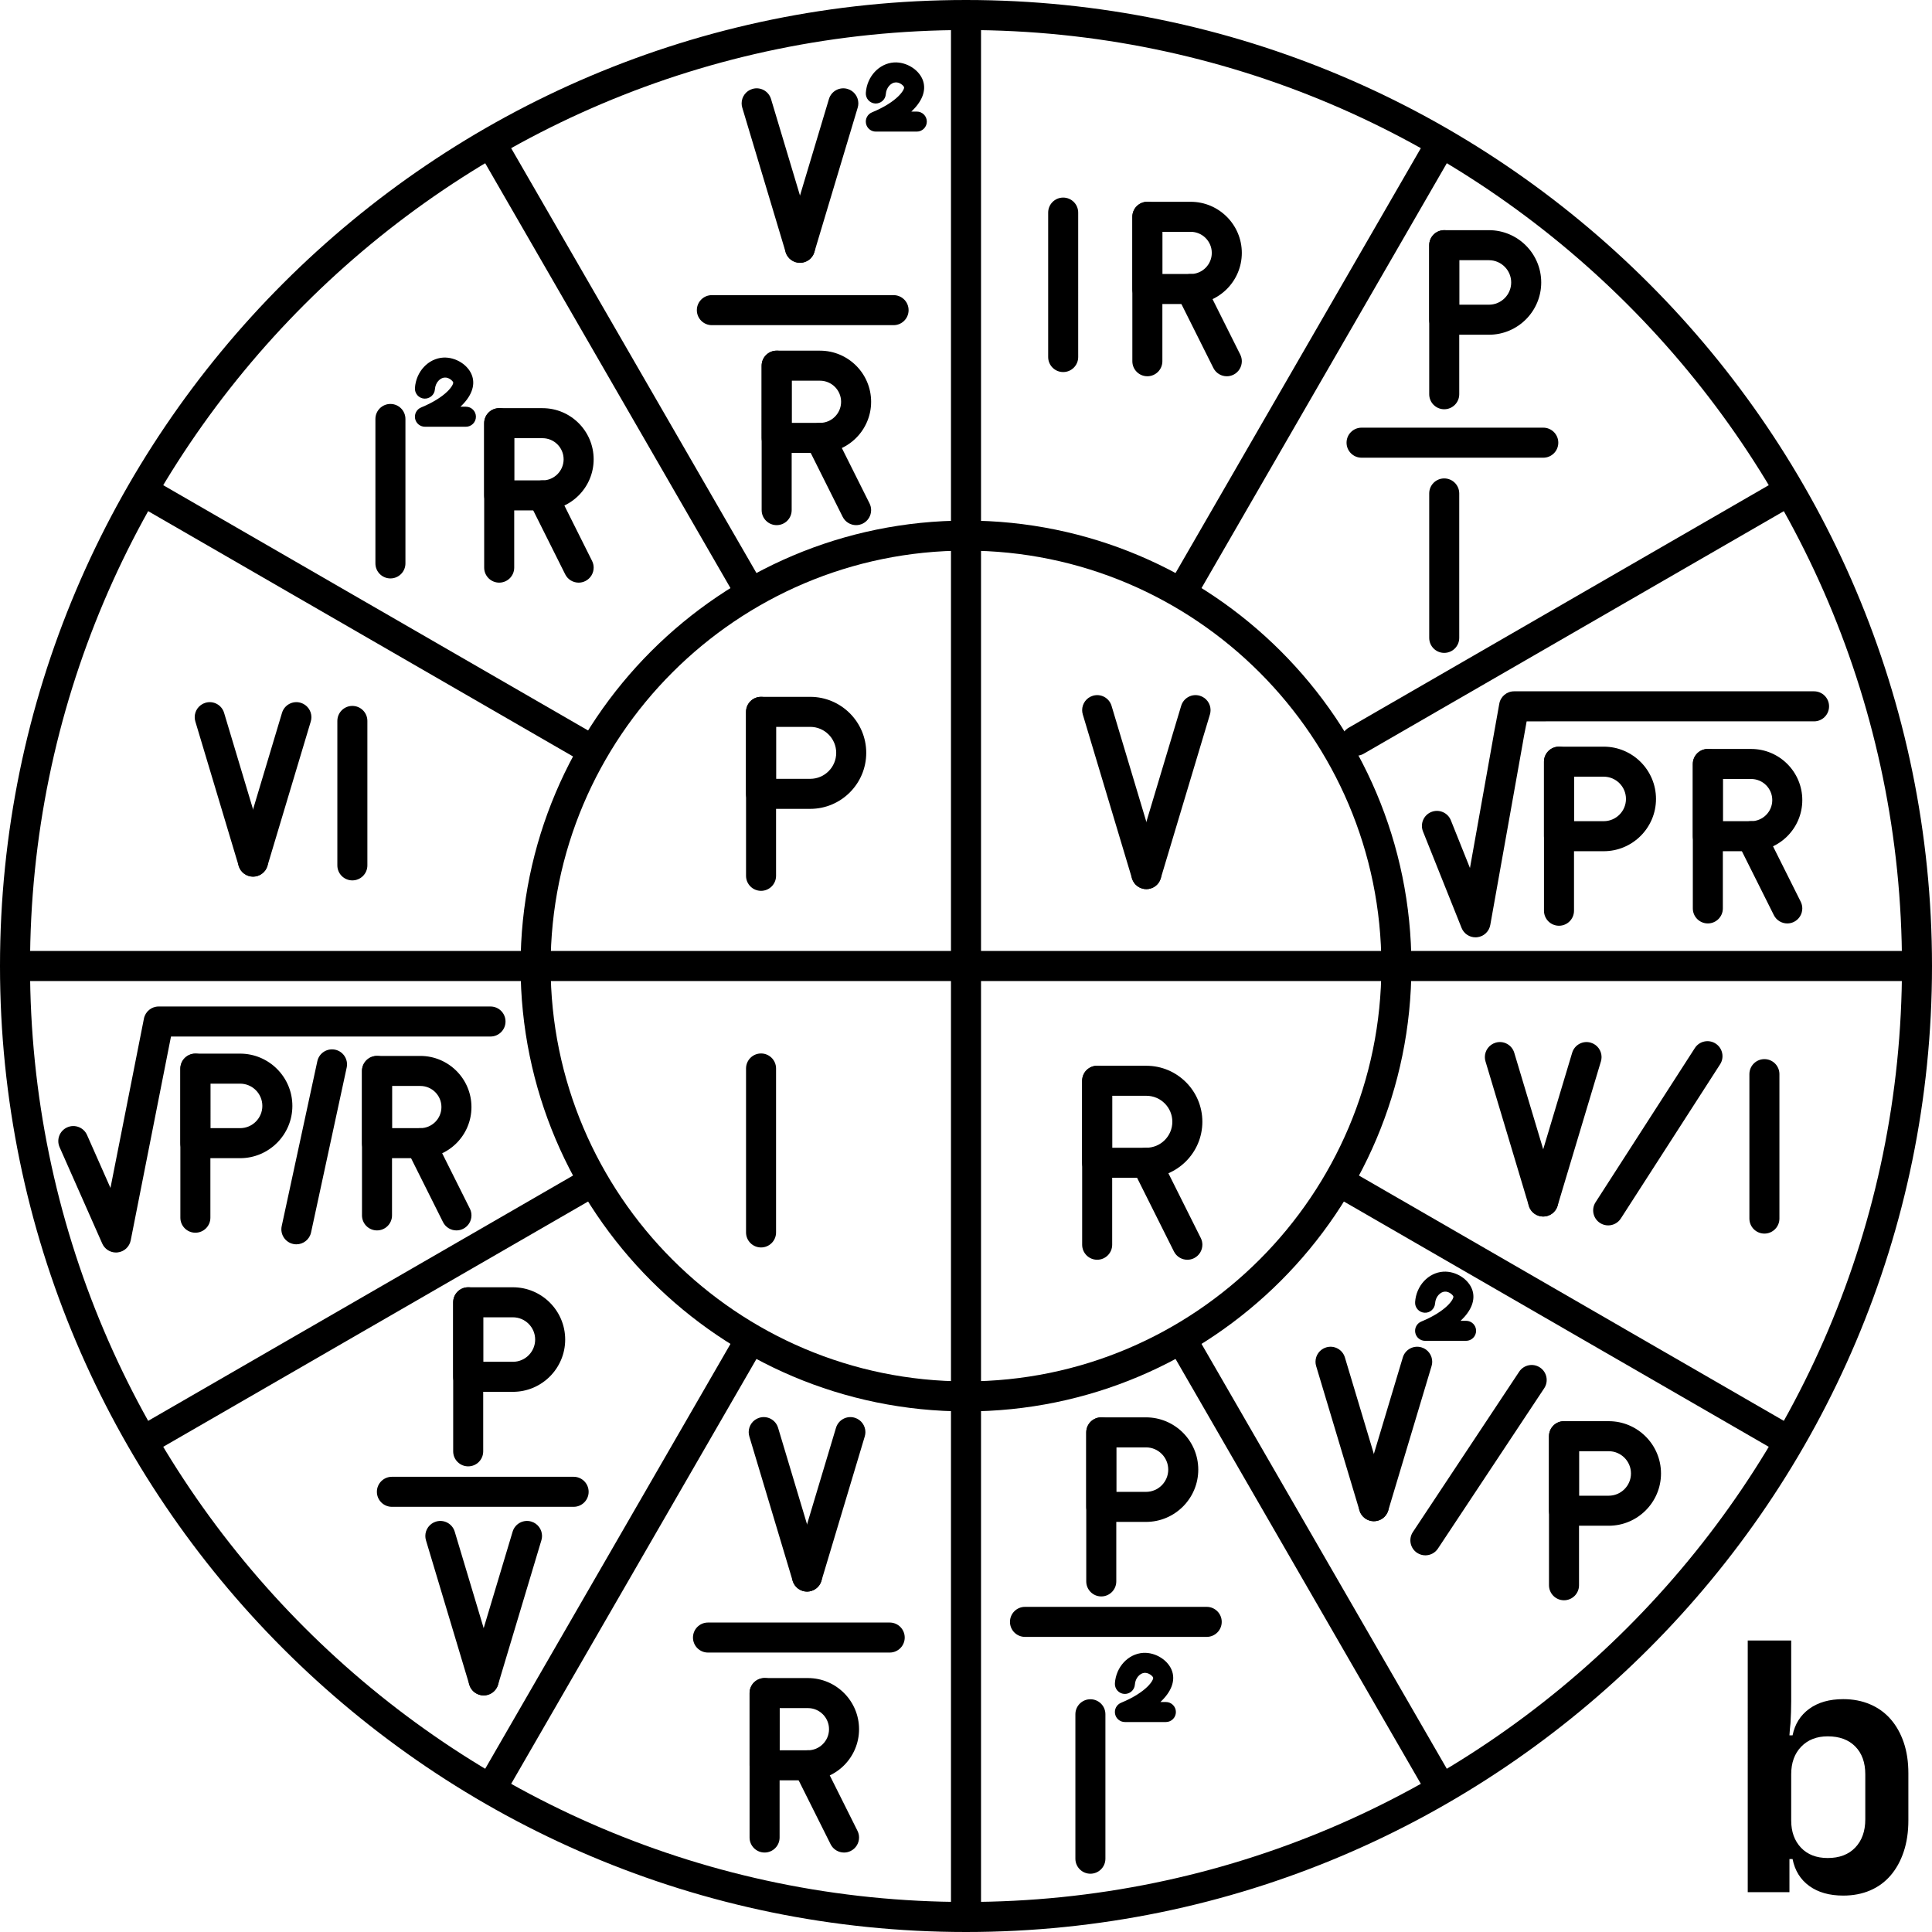 <svg xmlns="http://www.w3.org/2000/svg" version="1.0" viewBox="0 0 810 810" fill="current">
  <path d="M405 810C181.68 810 0 628.32 0 405S181.68 0 405 0s405 181.68 405 405-181.68 405-405 405Zm0-797.41C188.625 12.59 12.59 188.625 12.59 405 12.59 621.375 188.625 797.41 405 797.41 621.375 797.41 797.41 621.375 797.41 405 797.41 188.625 621.375 12.59 405 12.59Zm0 0"/>
  <path d="M405 591.742c-102.973 0-186.742-83.77-186.742-186.742S302.027 218.258 405 218.258 591.742 302.027 591.742 405 507.973 591.742 405 591.742Zm0-360.895c-96.027 0-174.152 78.125-174.152 174.152S308.973 579.152 405 579.152 579.152 501.027 579.152 405 501.027 230.848 405 230.848Zm0 0"/>
  <path d="M319.074 373.488c-3.48 0-6.297-2.82-6.297-6.297v-68.742c0-3.477 2.816-6.293 6.297-6.293 3.477 0 6.293 2.816 6.293 6.293v68.742c0 3.477-2.816 6.297-6.293 6.297Zm0 0"/>
  <path d="M339.695 339.117h-20.621c-3.48 0-6.297-2.82-6.297-6.297v-34.371c0-3.477 2.816-6.293 6.297-6.293h20.621c12.949 0 23.48 10.531 23.48 23.48 0 12.945-10.531 23.48-23.48 23.48Zm-14.328-12.59h14.328c6.004 0 10.891-4.887 10.891-10.891 0-6.004-4.887-10.891-10.891-10.891h-14.328ZM480.613 372.773c-2.707 0-5.207-1.762-6.027-4.488l-20.621-68.742c-.184-.602-.27-1.211-.27-1.809 0-2.707 1.762-5.211 4.488-6.031 3.34-1.012 6.84.895 7.84 4.223l20.621 68.742c.184.602.27 1.207.27 1.805 0 2.711-1.762 5.215-4.488 6.031-.605.184-1.215.27-1.812.27Zm0 0"/>
  <path d="M480.617 372.773c-.598 0-1.207-.086-1.812-.27-2.723-.816-4.484-3.316-4.488-6.02 0-.602.09-1.215.27-1.816l20.625-68.742c.996-3.328 4.5-5.234 7.84-4.223 2.723.82 4.484 3.316 4.484 6.023 0 .602-.086 1.211-.266 1.816l-20.625 68.742c-.816 2.727-3.32 4.488-6.027 4.488ZM319.074 523c-3.48 0-6.297-2.816-6.297-6.293v-68.742c0-3.477 2.816-6.297 6.297-6.297 3.477 0 6.293 2.82 6.293 6.297v68.742c0 3.477-2.816 6.293-6.293 6.293ZM459.992 528.156c-3.477 0-6.293-2.816-6.293-6.297v-68.742c0-3.477 2.816-6.293 6.293-6.293 3.48 0 6.297 2.816 6.297 6.293v68.742c0 3.48-2.816 6.297-6.297 6.297Zm0 0"/>
  <path d="M480.617 493.785h-20.625c-3.477 0-6.293-2.816-6.293-6.293v-34.375c0-3.477 2.816-6.293 6.293-6.293h20.625c12.949 0 23.48 10.531 23.48 23.48 0 12.949-10.531 23.48-23.48 23.48Zm-14.328-12.59h14.328c6.004 0 10.891-4.887 10.891-10.891 0-6.004-4.887-10.891-10.891-10.891h-14.328Zm0 0"/>
  <path d="M497.809 528.16c-2.309 0-4.531-1.277-5.637-3.484l-17.188-34.367c-.449-.906-.668-1.867-.668-2.816.004-2.309 1.277-4.531 3.484-5.633 3.109-1.551 6.891-.289 8.445 2.816l17.188 34.371c.453.906.668 1.867.668 2.812-.004 2.309-1.277 4.531-3.484 5.633-.902.453-1.863.668-2.809.668ZM195.336 178.91h-17.184c-2.004 0-3.727-1.414-4.117-3.379-.391-1.961.66-3.93 2.508-4.695 10.98-4.547 13.738-9.648 13.453-10.543-.207-.637-1.902-2.191-3.645-1.996-1.777.117-3.816 2.035-4.016 4.926-.156 2.316-2.199 4.023-4.469 3.902-2.316-.156-4.062-2.16-3.902-4.473.465-6.844 5.551-12.32 11.828-12.734 5.277-.297 10.707 3.16 12.195 7.816 1.328 4.148-.535 8.652-4.949 12.781h2.297c2.316 0 4.195 1.879 4.195 4.199 0 2.316-1.879 4.195-4.195 4.195ZM405 807.977c-3.477 0-6.297-2.82-6.297-6.297V8.32c0-3.477 2.82-6.297 6.297-6.297s6.297 2.82 6.297 6.297v793.359c0 3.477-2.82 6.297-6.297 6.297ZM496.539 252.73c-1.066 0-2.148-.273-3.141-.844-3.012-1.738-4.043-5.59-2.305-8.602l106.797-184.969c1.738-3.008 5.59-4.043 8.598-2.305 3.008 1.738 4.043 5.59 2.301 8.598L501.996 249.582c-1.164 2.02-3.277 3.148-5.457 3.148ZM311.738 249.758c-2.176 0-4.289-1.133-5.457-3.152L201.207 64.609C199.469 61.602 200.5 57.75 203.512 56.012c3.02-1.738 6.863-.707 8.598 2.305L317.184 240.312c1.742 3.008.707 6.859-2.301 8.598-.992.574-2.074.848-3.145.848ZM245.484 319.207c-1.066 0-2.148-.273-3.141-.848l-184.027-106.25c-3.012-1.734-4.043-5.586-2.305-8.598 1.742-3.008 5.586-4.043 8.598-2.305l184.031 106.25c3.008 1.738 4.043 5.59 2.301 8.598-1.164 2.02-3.281 3.152-5.457 3.152Zm0 0"/>
  <path d="M801.68 411.297H8.32c-3.477 0-6.297-2.82-6.297-6.297s2.82-6.297 6.297-6.297h793.359c3.477 0 6.297 2.82 6.297 6.297s-2.82 6.297-6.297 6.297ZM61.469 609.637c-2.176 0-4.289-1.129-5.457-3.148-1.738-3.012-.707-6.863 2.305-8.598l187.004-107.969c3.016-1.742 6.863-.707 8.598 2.305 1.738 3.012.707 6.859-2.305 8.598L64.609 608.789c-.988.574-2.07.848-3.141.848ZM206.652 754.832c-1.066 0-2.148-.27-3.141-.844-3.012-1.738-4.043-5.59-2.305-8.598l106.797-184.973c1.738-3.008 5.586-4.047 8.598-2.305 3.008 1.738 4.043 5.59 2.301 8.602l-106.793 184.969c-1.164 2.02-3.277 3.148-5.457 3.148ZM603.348 754.832c-2.18 0-4.293-1.129-5.457-3.148l-106.562-184.574c-1.742-3.008-.707-6.859 2.301-8.598 3.02-1.738 6.863-.707 8.602 2.305l106.559 184.574c1.742 3.008.707 6.859-2.301 8.598-.992.574-2.074.844-3.141.844ZM748.531 609.637c-1.07 0-2.152-.273-3.145-.848l-182.938-105.617c-3.008-1.738-4.043-5.59-2.301-8.598 1.742-3.008 5.586-4.047 8.598-2.305l182.938 105.621c3.012 1.734 4.043 5.586 2.305 8.598-1.168 2.02-3.281 3.148-5.457 3.148ZM568.582 316.855c-2.18 0-4.293-1.129-5.457-3.148-1.742-3.012-.707-6.859 2.301-8.598l179.961-103.902c3.02-1.738 6.863-.707 8.602 2.305 1.738 3.012.707 6.863-2.305 8.598L571.723 316.012c-.992.574-2.074.844-3.141.844ZM106.094 367.535c-2.711 0-5.211-1.766-6.027-4.488l-18.168-60.559c-.184-.602-.27-1.211-.27-1.809-.004-2.707 1.758-5.211 4.488-6.031 3.336-1.012 6.836.891 7.836 4.219L112.125 359.426c.18.602.266 1.211.266 1.809.004 2.707-1.758 5.211-4.488 6.031-.602.18-1.211.266-1.809.266Zm0 0"/>
  <path d="M106.098 367.535c-.598 0-1.207-.09-1.812-.27-2.727-.82-4.488-3.324-4.488-6.031 0-.598.086-1.207.27-1.809l18.164-60.559c1-3.328 4.504-5.23 7.84-4.219 2.727.82 4.492 3.324 4.488 6.031 0 .598-.086 1.207-.27 1.809L112.125 363.047c-.82 2.723-3.32 4.488-6.027 4.488ZM147.727 369.109c-3.477 0-6.293-2.816-6.293-6.297v-60.559c0-3.477 2.816-6.297 6.293-6.297 3.477 0 6.297 2.82 6.297 6.297V362.812c0 3.48-2.82 6.297-6.297 6.297ZM209.289 244.273c-3.477 0-6.297-2.816-6.297-6.293v-60.559c0-3.477 2.82-6.297 6.297-6.297 3.477 0 6.297 2.82 6.297 6.297v60.559c0 3.477-2.82 6.293-6.297 6.293Zm0 0"/>
  <path d="M227.457 213.996h-18.168c-3.477 0-6.297-2.816-6.297-6.297v-30.277c0-3.477 2.82-6.297 6.297-6.297h18.168c11.82 0 21.434 9.617 21.434 21.438s-9.613 21.434-21.434 21.434Zm-11.871-12.59h11.871c4.875 0 8.844-3.969 8.844-8.844 0-4.879-3.969-8.848-8.844-8.848h-11.871Zm0 0"/>
  <path d="M242.602 244.277c-2.312 0-4.531-1.277-5.637-3.484l-15.137-30.277c-.453-.906-.668-1.867-.668-2.816.004-2.305 1.277-4.527 3.48-5.629 3.109-1.551 6.891-.297 8.449 2.816l15.137 30.277c.453.906.668 1.867.668 2.816-.004 2.305-1.277 4.527-3.484 5.629-.902.453-1.863.668-2.809.668ZM163.688 242.508c-3.477 0-6.297-2.816-6.297-6.297V175.656c0-3.48 2.82-6.297 6.297-6.297s6.293 2.816 6.293 6.297v60.555c0 3.48-2.816 6.297-6.293 6.297ZM335.398 110.184c-2.711 0-5.211-1.762-6.027-4.488l-18.172-60.559c-.18-.605-.266-1.211-.266-1.809-.004-2.711 1.758-5.215 4.488-6.031 3.336-1.016 6.836.891 7.836 4.219l18.172 60.559c.18.605.266 1.211.266 1.809.004 2.711-1.758 5.215-4.488 6.031-.602.184-1.211.27-1.809.27Zm0 0"/>
  <path d="M335.402 110.184c-.602 0-1.207-.086-1.812-.27-2.727-.816-4.492-3.32-4.488-6.031 0-.598.086-1.203.27-1.809l18.164-60.559c1-3.328 4.504-5.23 7.84-4.219 2.727.816 4.488 3.32 4.488 6.031 0 .598-.086 1.203-.27 1.809l-18.168 60.559c-.816 2.727-3.316 4.488-6.023 4.488ZM325.621 220.168c-3.48 0-6.297-2.82-6.297-6.297V153.312c0-3.477 2.816-6.293 6.297-6.293 3.477 0 6.293 2.816 6.293 6.293v60.559c0 3.477-2.816 6.297-6.293 6.297Zm0 0"/>
  <path d="M343.785 189.891h-18.164c-3.48 0-6.297-2.82-6.297-6.297V153.312c0-3.477 2.816-6.293 6.297-6.293h18.164c11.82 0 21.438 9.613 21.438 21.434 0 11.82-9.617 21.438-21.438 21.438Zm-11.871-12.594h11.871c4.879 0 8.848-3.965 8.848-8.844 0-4.875-3.969-8.844-8.848-8.844h-11.871Zm0 0"/>
  <path d="M358.93 220.168c-2.309 0-4.531-1.277-5.633-3.48l-15.141-30.277c-.453-.906-.668-1.867-.668-2.816.004-2.309 1.277-4.527 3.484-5.633 3.105-1.547 6.891-.289 8.445 2.816l15.141 30.277c.449.906.664 1.867.664 2.816 0 2.309-1.277 4.527-3.48 5.633-.902.449-1.863.664-2.812.664ZM374.637 136.328h-76.188c-3.477 0-6.293-2.82-6.293-6.297s2.816-6.293 6.293-6.293h76.188c3.48 0 6.297 2.816 6.297 6.293 0 3.477-2.816 6.297-6.297 6.297ZM384.379 55.176h-17.188c-2.004 0-3.727-1.414-4.117-3.379-.391-1.965.66-3.93 2.512-4.695 10.977-4.547 13.738-9.652 13.449-10.547-.23-.727-1.945-2.18-3.645-1.996-1.773.117-3.812 2.035-4.012 4.93-.16 2.309-2.176 4.031-4.473 3.902-2.312-.16-4.059-2.16-3.902-4.473.465-6.844 5.555-12.32 11.832-12.738 5.262-.301 10.699 3.16 12.195 7.812 1.328 4.152-.535 8.656-4.953 12.789h2.301c2.316 0 4.195 1.879 4.195 4.195 0 2.32-1.879 4.199-4.195 4.199ZM481.035 157.75c-3.477 0-6.293-2.816-6.293-6.297V90.898c0-3.48 2.816-6.297 6.293-6.297 3.477 0 6.297 2.816 6.297 6.297v60.555c0 3.48-2.82 6.297-6.297 6.297Zm0 0"/>
  <path d="M499.203 127.469h-18.168c-3.477 0-6.293-2.816-6.293-6.293V90.898c0-3.48 2.816-6.297 6.293-6.297h18.168c11.82 0 21.434 9.617 21.434 21.434 0 11.82-9.613 21.434-21.434 21.434Zm-11.871-12.59h11.871c4.875 0 8.844-3.965 8.844-8.844 0-4.875-3.969-8.844-8.844-8.844h-11.871Zm0 0"/>
  <path d="M514.348 157.754c-2.312 0-4.531-1.277-5.637-3.484l-15.141-30.277c-.449-.906-.664-1.867-.664-2.816 0-2.309 1.277-4.531 3.48-5.633 3.109-1.547 6.891-.293 8.445 2.816l15.141 30.281c.453.906.668 1.867.668 2.812-.004 2.309-1.277 4.531-3.484 5.633-.902.449-1.863.668-2.809.668ZM445.742 155.984c-3.477 0-6.293-2.82-6.293-6.297V89.129c0-3.477 2.816-6.293 6.293-6.293 3.48 0 6.297 2.816 6.297 6.293V149.688c0 3.477-2.816 6.297-6.297 6.297ZM605.496 171.582c-3.477 0-6.293-2.816-6.293-6.293v-62.492c0-3.48 2.816-6.297 6.293-6.297 3.48 0 6.297 2.816 6.297 6.297v62.492c0 3.477-2.816 6.293-6.297 6.293Zm0 0"/>
  <path d="M624.246 140.336h-18.75c-3.477 0-6.293-2.816-6.293-6.297v-31.242c0-3.48 2.816-6.297 6.293-6.297h18.75c12.086 0 21.918 9.832 21.918 21.918 0 12.086-9.832 21.918-21.918 21.918Zm-12.453-12.59h12.453c5.141 0 9.328-4.188 9.328-9.328 0-5.145-4.188-9.328-9.328-9.328h-12.453ZM647.031 191.895h-76.191c-3.477 0-6.293-2.82-6.293-6.297 0-3.477 2.816-6.297 6.293-6.297h76.191c3.477 0 6.293 2.82 6.293 6.297 0 3.477-2.816 6.297-6.293 6.297ZM605.496 273.727c-3.477 0-6.293-2.816-6.293-6.293V206.875c0-3.477 2.816-6.297 6.293-6.297 3.48 0 6.297 2.82 6.297 6.297v60.559c0 3.477-2.816 6.293-6.297 6.293ZM618.609 392.984c-2.551 0-4.879-1.547-5.84-3.957l-16.172-40.426c-1.289-3.227.277-6.891 3.508-8.184 3.223-1.289 6.891.281 8.18 3.508l8 19.992 12.301-68.887c.535-3.004 3.148-5.191 6.199-5.191h125.766c3.477 0 6.293 2.82 6.293 6.297 0 3.477-2.816 6.297-6.293 6.297H640.055l-15.246 85.363c-.492 2.766-2.758 4.871-5.555 5.156-.215.023-.43.031-.645.031Zm0 0"/>
  <path d="M653.617 388.121c-3.477 0-6.297-2.82-6.297-6.297v-62.492c0-3.477 2.82-6.293 6.297-6.293 3.477 0 6.293 2.816 6.293 6.293v62.492c0 3.477-2.816 6.297-6.293 6.297Zm0 0"/>
  <path d="M672.363 356.875h-18.746c-3.477 0-6.297-2.816-6.297-6.297v-31.246c0-3.477 2.82-6.293 6.297-6.293h18.746c12.09 0 21.922 9.832 21.922 21.918 0 12.086-9.832 21.918-21.922 21.918Zm-12.453-12.59h12.453c5.145 0 9.332-4.184 9.332-9.328s-4.188-9.328-9.332-9.328h-12.453ZM716.016 387.152c-3.477 0-6.293-2.816-6.293-6.293v-60.559c0-3.48 2.816-6.297 6.293-6.297 3.48 0 6.297 2.816 6.297 6.297v60.559c0 3.477-2.816 6.293-6.297 6.293Zm0 0"/>
  <path d="M734.184 356.875h-18.168c-3.477 0-6.293-2.816-6.293-6.297v-30.277c0-3.48 2.816-6.297 6.293-6.297h18.168c11.82 0 21.438 9.617 21.438 21.438 0 11.82-9.617 21.434-21.438 21.434ZM722.312 344.285h11.871c4.879 0 8.848-3.969 8.848-8.844 0-4.879-3.969-8.848-8.848-8.848H722.312Zm0 0"/>
  <path d="M749.328 387.156c-2.305 0-4.531-1.277-5.633-3.484l-15.141-30.277c-.453-.906-.668-1.867-.668-2.812.004-2.309 1.277-4.531 3.484-5.633 3.109-1.547 6.891-.297 8.445 2.816l15.141 30.277c.449.906.664 1.867.664 2.812 0 2.309-1.273 4.531-3.48 5.633-.902.453-1.863.668-2.812.668ZM48.621 525.121c-2.469 0-4.734-1.449-5.754-3.746l-17.887-40.426c-1.406-3.18.027-6.898 3.211-8.305 3.176-1.414 6.895.031 8.301 3.211l9.82 22.191 14.027-70.992c.582-2.949 3.168-5.074 6.176-5.074h139.133c3.477 0 6.293 2.816 6.293 6.297 0 3.477-2.816 6.293-6.293 6.293H71.688l-16.887 85.477c-.531 2.695-2.75 4.734-5.48 5.035-.234.027-.465.039-.699.039Zm0 0"/>
  <path d="M81.91 516.82c-3.477 0-6.293-2.816-6.293-6.293V448.031c0-3.477 2.816-6.293 6.293-6.293 3.48 0 6.297 2.816 6.297 6.293v62.496c0 3.477-2.816 6.293-6.297 6.293Zm0 0"/>
  <path d="M100.66 485.574h-18.75c-3.477 0-6.293-2.816-6.293-6.293v-31.25c0-3.477 2.816-6.293 6.293-6.293h18.75c12.086 0 21.918 9.832 21.918 21.918 0 12.086-9.832 21.918-21.918 21.918Zm-12.453-12.59h12.453c5.145 0 9.328-4.184 9.328-9.328s-4.184-9.328-9.328-9.328H88.207ZM158.059 515.855c-3.477 0-6.293-2.82-6.293-6.297V449c0-3.477 2.816-6.297 6.293-6.297 3.48 0 6.297 2.82 6.297 6.297v60.559c0 3.477-2.816 6.297-6.297 6.297Zm0 0"/>
  <path d="M176.227 485.574h-18.168c-3.477 0-6.293-2.816-6.293-6.293V449c0-3.477 2.816-6.297 6.293-6.297h18.168c11.82 0 21.434 9.617 21.434 21.438s-9.613 21.434-21.434 21.434Zm-11.871-12.59h11.871c4.879 0 8.844-3.969 8.844-8.844 0-4.879-3.965-8.844-8.844-8.844h-11.871Zm0 0"/>
  <path d="M191.371 515.855c-2.309 0-4.535-1.273-5.637-3.48l-15.137-30.281c-.453-.902-.668-1.867-.668-2.812.004-2.309 1.277-4.531 3.484-5.633 3.102-1.547 6.891-.293 8.445 2.816l15.137 30.277c.453.906.668 1.867.668 2.816-.004 2.309-1.277 4.531-3.48 5.633-.906.449-1.867.664-2.812.664ZM124.266 521.688c-.438 0-.887-.047-1.336-.145-3.395-.734-5.555-4.082-4.824-7.484l14.938-69.145c.734-3.395 4.078-5.547 7.484-4.824 3.398.734 5.555 4.086 4.824 7.484l-14.938 69.145c-.637 2.949-3.246 4.969-6.148 4.969ZM240.496 631.742h-76.188c-3.477 0-6.297-2.82-6.297-6.297 0-3.477 2.82-6.297 6.297-6.297h76.188c3.477 0 6.293 2.82 6.293 6.297 0 3.477-2.816 6.297-6.293 6.297ZM196.289 614.777c-3.477 0-6.293-2.816-6.293-6.293v-62.492c0-3.477 2.816-6.297 6.293-6.297 3.48 0 6.297 2.82 6.297 6.297v62.492c0 3.477-2.816 6.293-6.297 6.293Zm0 0"/>
  <path d="M215.039 583.531h-18.75c-3.477 0-6.293-2.816-6.293-6.293v-31.246c0-3.477 2.816-6.297 6.293-6.297h18.75c12.086 0 21.918 9.832 21.918 21.918 0 12.086-9.832 21.918-21.918 21.918Zm-12.453-12.59h12.453c5.145 0 9.328-4.184 9.328-9.328 0-5.141-4.184-9.328-9.328-9.328h-12.453ZM202.781 710.816c-2.711 0-5.211-1.762-6.027-4.488l-18.168-60.559c-.18-.602-.266-1.207-.266-1.809-.004-2.707 1.758-5.211 4.484-6.031 3.336-1.004 6.84.891 7.84 4.223l18.168 60.559c.18.602.27 1.207.27 1.809 0 2.707-1.762 5.211-4.488 6.031-.605.18-1.215.266-1.812.266Zm0 0"/>
  <path d="M202.785 710.816c-.598 0-1.207-.086-1.812-.266-2.727-.82-4.484-3.316-4.488-6.023 0-.602.086-1.211.27-1.816l18.168-60.559c1-3.328 4.5-5.227 7.84-4.223 2.727.82 4.484 3.316 4.488 6.023 0 .602-.086 1.211-.27 1.816L208.812 706.328c-.82 2.727-3.32 4.488-6.027 4.488ZM338.355 667.281c-2.707 0-5.207-1.762-6.027-4.488l-18.164-60.559c-.184-.605-.27-1.211-.27-1.809-.004-2.711 1.758-5.215 4.488-6.031 3.344-1.012 6.836.891 7.836 4.219l18.168 60.562c.184.602.27 1.207.27 1.805 0 2.711-1.762 5.215-4.488 6.031-.605.184-1.215.27-1.812.27Zm0 0"/>
  <path d="M338.359 667.281c-.598 0-1.207-.086-1.812-.27-2.723-.816-4.484-3.316-4.488-6.02 0-.602.09-1.215.27-1.816l18.168-60.562c1-3.324 4.5-5.227 7.84-4.219 2.727.816 4.484 3.316 4.488 6.02 0 .605-.086 1.215-.27 1.82l-18.168 60.559c-.816 2.727-3.316 4.488-6.027 4.488ZM320.559 776.684c-3.477 0-6.297-2.816-6.297-6.293v-60.559c0-3.477 2.82-6.297 6.297-6.297 3.477 0 6.293 2.82 6.293 6.297v60.559c0 3.477-2.816 6.293-6.293 6.293Zm0 0"/>
  <path d="M338.727 746.406h-18.168c-3.477 0-6.297-2.816-6.297-6.293v-30.281c0-3.477 2.82-6.297 6.297-6.297h18.168c11.82 0 21.434 9.617 21.434 21.438 0 11.82-9.613 21.434-21.434 21.434Zm-11.875-12.59h11.875c4.879 0 8.844-3.969 8.844-8.844 0-4.879-3.965-8.844-8.844-8.844h-11.875Zm0 0"/>
  <path d="M353.871 776.688c-2.309 0-4.531-1.277-5.637-3.48l-15.141-30.281c-.449-.902-.664-1.863-.664-2.812 0-2.309 1.277-4.531 3.48-5.633 3.109-1.547 6.891-.293 8.449 2.816L359.5 767.574c.449.906.664 1.867.664 2.812-.004 2.309-1.277 4.531-3.48 5.633-.906.453-1.867.668-2.812.668ZM373.016 692.844h-76.191c-3.477 0-6.293-2.816-6.293-6.293 0-3.477 2.816-6.297 6.293-6.297h76.191c3.477 0 6.293 2.82 6.293 6.297 0 3.477-2.816 6.293-6.293 6.293ZM488.801 721.969h-17.184c-2 0-3.727-1.414-4.117-3.379-.391-1.965.664-3.93 2.512-4.695 10.98-4.547 13.738-9.652 13.449-10.547-.23-.727-1.945-2.125-3.645-1.996-1.777.117-3.816 2.035-4.012 4.926-.16 2.312-2.176 4.055-4.473 3.902-2.312-.156-4.059-2.16-3.902-4.473.465-6.84 5.551-12.316 11.832-12.73 5.246-.32 10.703 3.156 12.195 7.809 1.328 4.152-.535 8.656-4.953 12.789h2.297c2.32 0 4.199 1.879 4.199 4.195 0 2.32-1.879 4.199-4.199 4.199ZM457.152 785.566c-3.477 0-6.293-2.82-6.293-6.297v-60.559c0-3.477 2.816-6.293 6.293-6.293 3.48 0 6.297 2.816 6.297 6.293v60.559c0 3.477-2.816 6.297-6.297 6.297ZM505.918 686.273h-76.191c-3.477 0-6.293-2.816-6.293-6.297 0-3.477 2.816-6.293 6.293-6.293h76.191c3.477 0 6.297 2.816 6.297 6.293 0 3.48-2.82 6.297-6.297 6.297ZM461.711 669.312c-3.477 0-6.297-2.82-6.297-6.297v-62.492c0-3.477 2.82-6.293 6.297-6.293 3.477 0 6.297 2.816 6.297 6.293v62.492c0 3.477-2.82 6.297-6.297 6.297Zm0 0"/>
  <path d="M480.461 638.066h-18.75c-3.477 0-6.297-2.82-6.297-6.297v-31.246c0-3.477 2.82-6.293 6.297-6.293h18.75c12.086 0 21.918 9.832 21.918 21.918 0 12.082-9.832 21.918-21.918 21.918Zm-12.453-12.594h12.453c5.145 0 9.328-4.184 9.328-9.324 0-5.145-4.184-9.328-9.328-9.328h-12.453ZM575.996 637.777c-2.711 0-5.211-1.762-6.027-4.488l-18.168-60.559c-.184-.602-.27-1.207-.27-1.805-.004-2.711 1.758-5.215 4.488-6.031 3.336-1.008 6.84.891 7.836 4.219l18.172 60.559c.18.602.266 1.207.266 1.805.004 2.711-1.758 5.215-4.488 6.031-.602.184-1.211.27-1.809.27Zm0 0"/>
  <path d="M576 637.777c-.602 0-1.207-.086-1.812-.27-2.727-.816-4.492-3.32-4.488-6.031 0-.598.086-1.203.27-1.805l18.164-60.559c.996-3.328 4.492-5.223 7.84-4.219 2.727.816 4.488 3.32 4.488 6.031 0 .598-.086 1.203-.27 1.805l-18.164 60.559c-.82 2.727-3.32 4.488-6.027 4.488ZM614.664 562.148h-17.184c-2.004 0-3.727-1.414-4.117-3.379-.391-1.965.66-3.93 2.508-4.695 10.98-4.547 13.738-9.652 13.453-10.543-.207-.633-1.887-2.176-3.645-2-1.777.117-3.816 2.035-4.016 4.926-.156 2.316-2.172 4.074-4.469 3.906-2.312-.156-4.062-2.16-3.902-4.469.461-6.848 5.547-12.32 11.828-12.738 5.258-.305 10.703 3.156 12.195 7.812 1.328 4.148-.535 8.652-4.949 12.785h2.297c2.316 0 4.195 1.879 4.195 4.195 0 2.32-1.879 4.199-4.195 4.199ZM655.719 670.918c-3.48 0-6.297-2.816-6.297-6.293v-62.492c0-3.48 2.816-6.297 6.297-6.297 3.477 0 6.293 2.816 6.293 6.297V664.625c0 3.477-2.816 6.293-6.293 6.293Zm0 0"/>
  <path d="M674.465 639.672H655.719c-3.48 0-6.297-2.816-6.297-6.297v-31.242c0-3.48 2.816-6.297 6.297-6.297h18.746c12.086 0 21.918 9.832 21.918 21.918 0 12.086-9.832 21.918-21.918 21.918Zm-12.453-12.59h12.453c5.145 0 9.328-4.188 9.328-9.328 0-5.145-4.184-9.328-9.328-9.328h-12.453ZM597.594 652.082c-1.195 0-2.402-.336-3.473-1.047-2.898-1.922-3.691-5.828-1.766-8.723l44.559-67.215c1.922-2.898 5.828-3.695 8.727-1.77 2.898 1.922 3.688 5.828 1.766 8.723l-44.559 67.219c-1.211 1.824-3.211 2.812-5.254 2.812ZM646.992 510.039c-2.707 0-5.207-1.762-6.027-4.488l-18.164-60.559c-.184-.602-.27-1.207-.27-1.805-.004-2.711 1.762-5.215 4.488-6.031 3.336-1.016 6.84.891 7.84 4.219l18.164 60.559c.184.602.27 1.207.27 1.805 0 2.711-1.762 5.215-4.488 6.031-.605.184-1.215.27-1.812.27Zm0 0"/>
  <path d="M646.996 510.039c-.598 0-1.207-.086-1.809-.27-2.727-.816-4.488-3.316-4.488-6.02 0-.602.086-1.215.266-1.816L659.137 441.375c.996-3.328 4.5-5.23 7.836-4.219 2.727.816 4.488 3.312 4.488 6.02 0 .602-.086 1.215-.27 1.816l-18.168 60.559c-.816 2.727-3.32 4.488-6.027 4.488ZM739.738 517.191c-3.48 0-6.297-2.816-6.297-6.297v-60.559c0-3.477 2.816-6.293 6.297-6.293 3.477 0 6.293 2.816 6.293 6.293v60.559c0 3.48-2.816 6.297-6.293 6.297ZM674.234 513.754c-1.168 0-2.348-.324-3.402-1-2.926-1.887-3.766-5.781-1.887-8.703l41.629-64.648c1.879-2.922 5.777-3.77 8.699-1.887 2.926 1.883 3.77 5.777 1.887 8.703l-41.625 64.648c-1.203 1.867-3.23 2.887-5.301 2.887ZM732.749 687.795h18.219v25.438c0 1.355-.027 2.875-.078 4.562-.055 1.68-.125 3.242-.219 4.688-.188 1.637-.336 3.324-.438 5.062h1.312c.957-4.719 3.289-8.426 7-11.125 3.707-2.695 8.453-4.047 14.234-4.047 4.145 0 7.898.727 11.266 2.172 3.375 1.438 6.238 3.508 8.594 6.203 2.363 2.699 4.195 5.953 5.5 9.766 1.301 3.805 1.953 8.109 1.953 12.922v19.797c0 4.824-.652 9.188-1.953 13.094-1.305 3.898-3.137 7.219-5.5 9.969-2.355 2.742-5.219 4.836-8.594 6.281-3.367 1.438-7.121 2.156-11.266 2.156-5.781 0-10.527-1.344-14.234-4.031-3.711-2.695-6.043-6.457-7-11.281h-1.312v13.875h-17.484Zm18.219 75.438c0 4.719 1.367 8.527 4.109 11.422 2.75 2.887 6.484 4.328 11.203 4.328 4.914 0 8.77-1.469 11.562-4.406 2.789-2.938 4.188-6.863 4.188-11.781v-18.922c0-4.914-1.398-8.797-4.188-11.641-2.793-2.844-6.648-4.266-11.562-4.266-4.625 0-8.336 1.449-11.125 4.344-2.793 2.887-4.188 6.742-4.188 11.562Zm0 0"/>
</svg>
